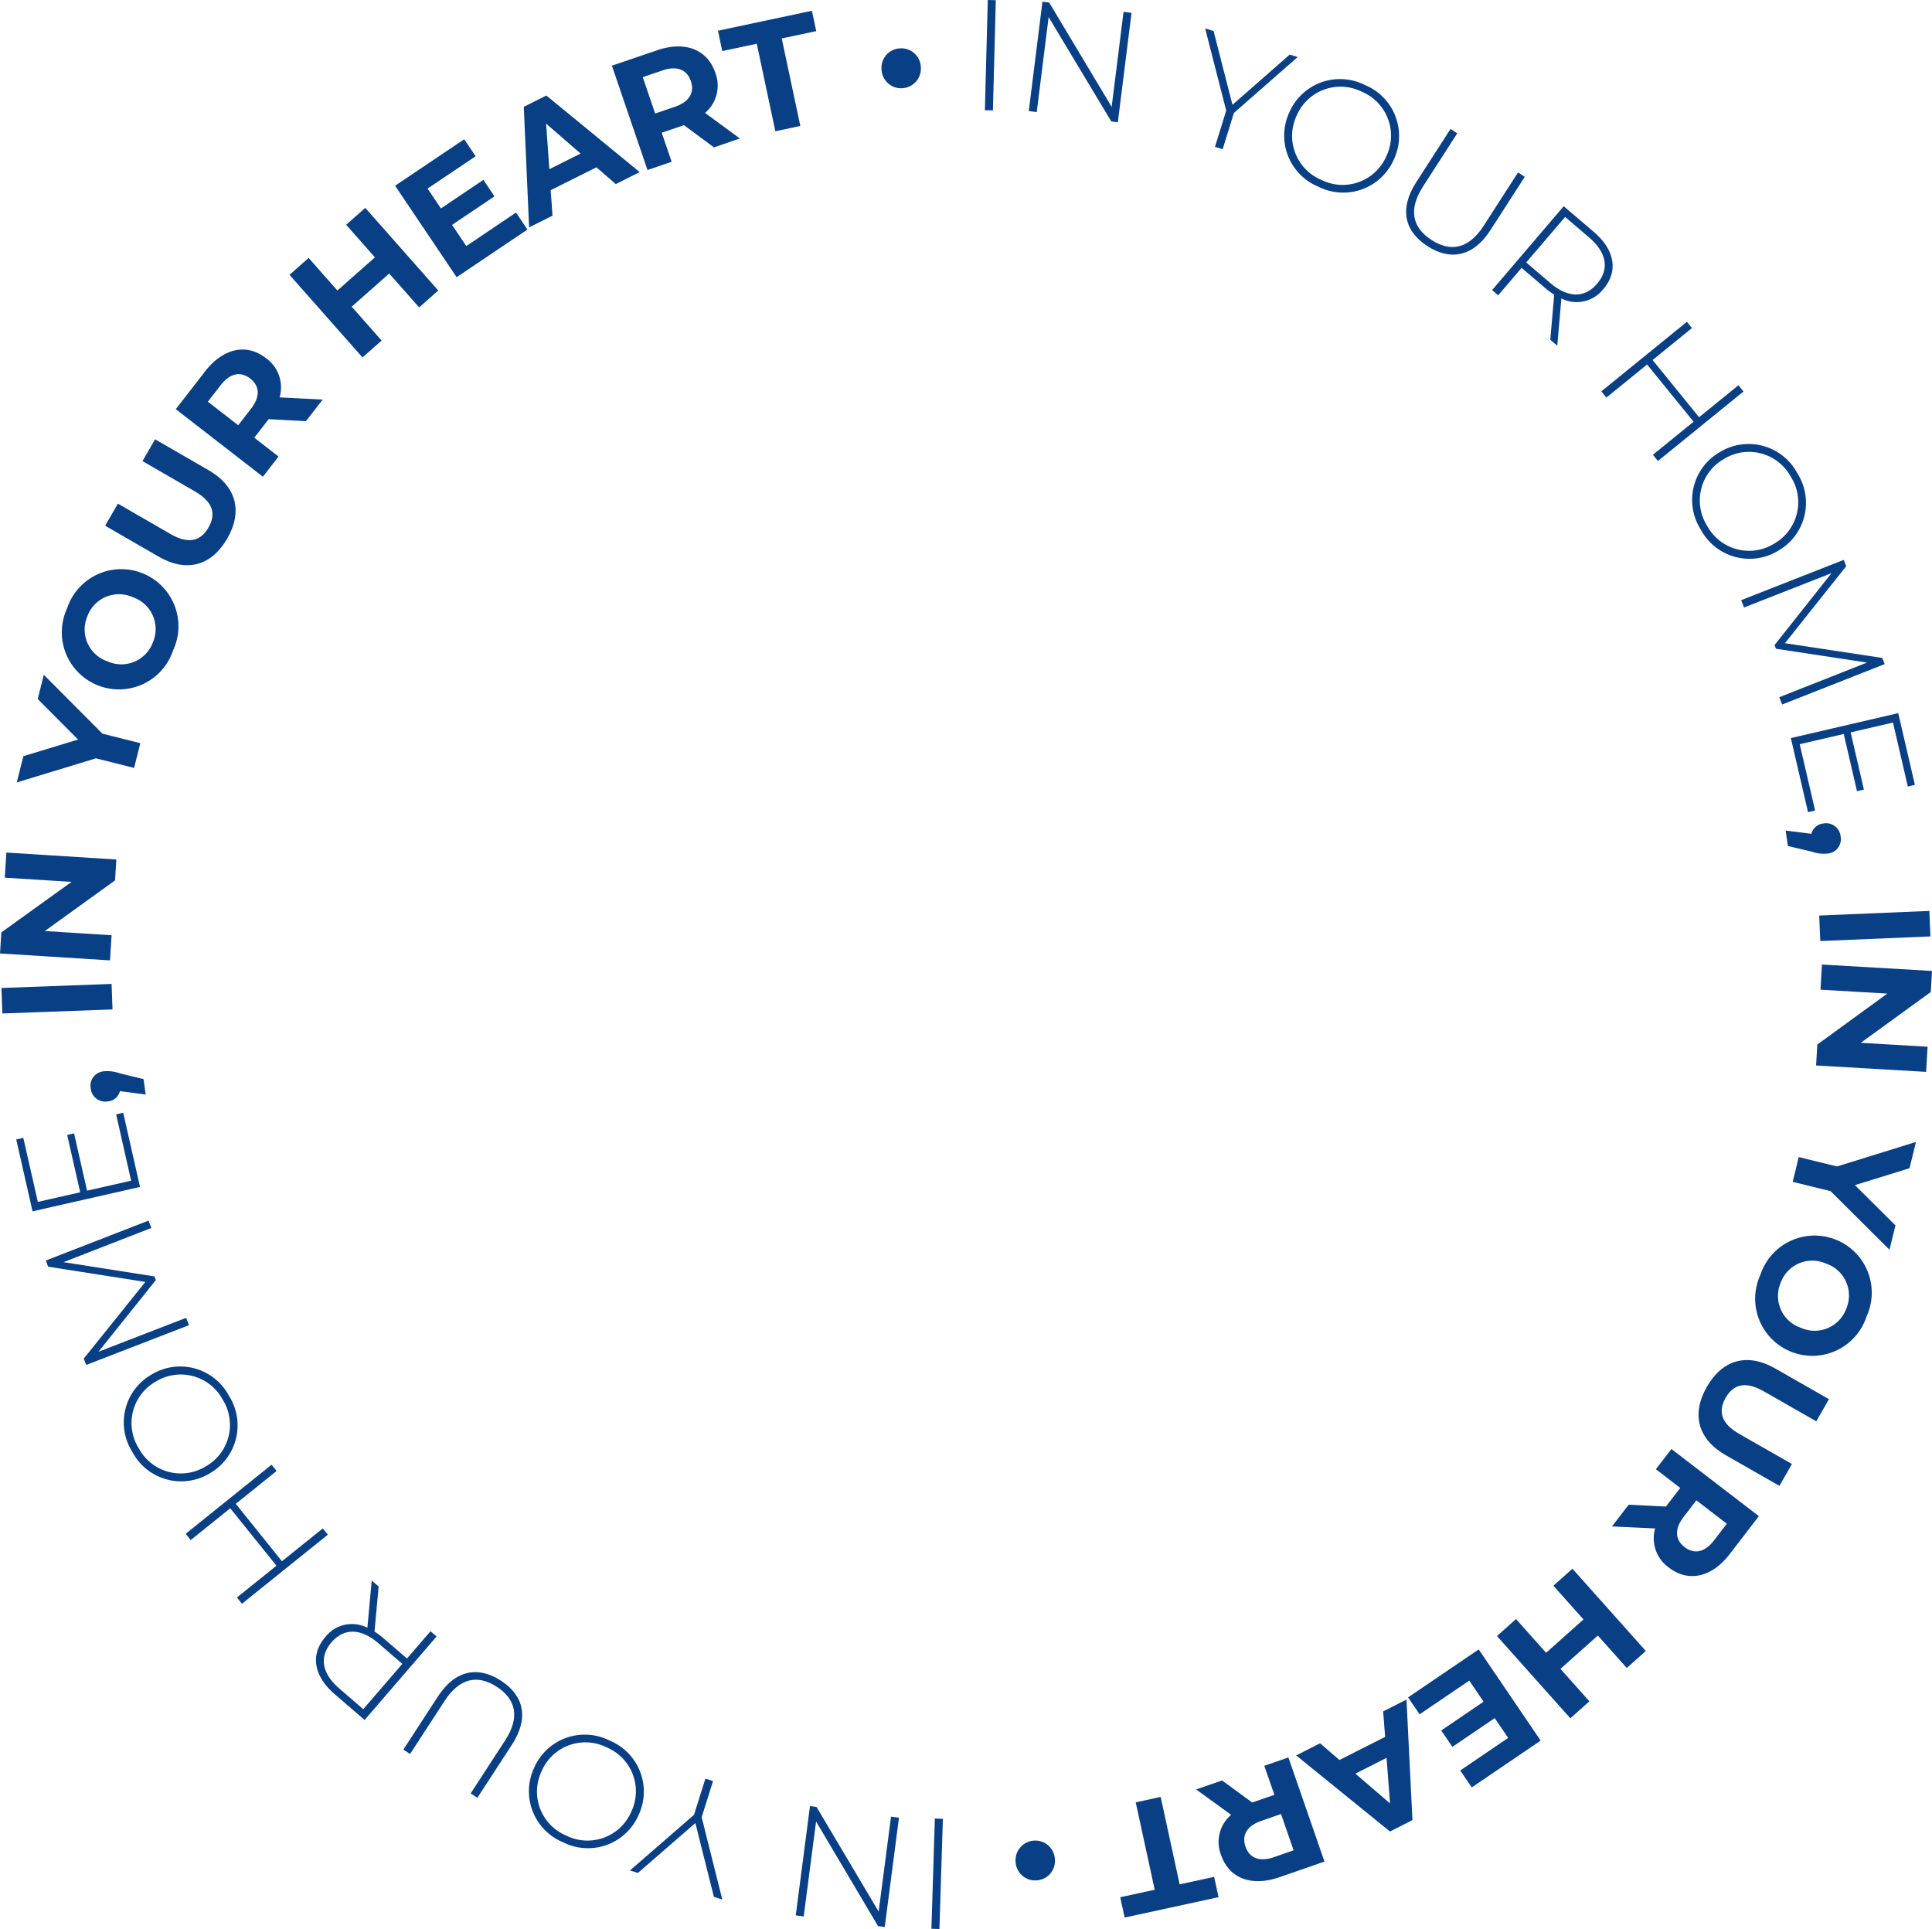 <svg xmlns="http://www.w3.org/2000/svg" width="191.207" height="190.902" viewBox="0 0 191.207 190.902">
  <g id="overlay-img" transform="translate(0 0)">
    <path id="Path_10335" data-name="Path 10335" d="M-1948.153-30.036l.794.021-.286,10.906-.795-.021Z" transform="translate(2045.912 30.036)" fill="#083f85"/>
    <path id="Path_10336" data-name="Path 10336" d="M-1926.285-28.463l-1.355,10.824-.65-.081-6.2-10.325-1.177,9.4-.789-.1,1.355-10.824.665.083,6.184,10.323,1.177-9.4Z" transform="translate(2038.271 29.736)" fill="#083f85"/>
    <path id="Path_10337" data-name="Path 10337" d="M-1885.449-13.91l-1.11,3.588-.759-.235,1.11-3.588-2.084-8.132.834.258,1.869,7.3,5.665-4.968.789.244Z" transform="translate(2007.564 25.089)" fill="#083f85"/>
    <path id="Path_10338" data-name="Path 10338" d="M-1866.2-5.136a5.462,5.462,0,0,1,7.453-2.693,5.462,5.462,0,0,1,2.879,7.383,5.462,5.462,0,0,1-7.453,2.693A5.463,5.463,0,0,1-1866.2-5.136Zm9.594,4.355a4.712,4.712,0,0,0-2.443-6.381,4.715,4.715,0,0,0-6.427,2.354,4.715,4.715,0,0,0,2.458,6.387A4.711,4.711,0,0,0-1856.608-.78Z" transform="translate(1993.813 16.234)" fill="#083f85"/>
    <path id="Path_10339" data-name="Path 10339" d="M-1832.419,10.457l3.4-5.28.668.43-3.384,5.254c-1.477,2.293-1.068,4.076.844,5.308s3.692.859,5.169-1.435l3.384-5.254.668.431-3.4,5.28c-1.688,2.62-3.951,3.054-6.23,1.585S-1834.107,13.077-1832.419,10.457Z" transform="translate(1972.575 7.586)" fill="#083f85"/>
    <path id="Path_10340" data-name="Path 10340" d="M-1804.185,39.495l.389-4.463a7.672,7.672,0,0,1-.857-.629l-2.37-2.024-2.318,2.714-.6-.516,7.085-8.3,2.975,2.54c2.085,1.781,2.451,3.9.954,5.651a3.348,3.348,0,0,1-4.16.936l-.406,4.675Zm-.012-5.626c1.778,1.518,3.434,1.5,4.649.076s.975-3.062-.8-4.58l-2.37-2.024-3.846,4.5Z" transform="translate(1957.614 -5.869)" fill="#083f85"/>
    <path id="Path_10341" data-name="Path 10341" d="M-1766.042,64.734l-8.466,6.879-.5-.617,4.027-3.272-4.6-5.66-4.028,3.272-.5-.617,8.467-6.88.5.617-3.895,3.164,4.6,5.661,3.894-3.164Z" transform="translate(1938.592 -25.99)" fill="#083f85"/>
    <path id="Path_10342" data-name="Path 10342" d="M-1752.555,91.99a5.462,5.462,0,0,1,7.652,2.058,5.462,5.462,0,0,1-1.866,7.7,5.462,5.462,0,0,1-7.652-2.058A5.462,5.462,0,0,1-1752.555,91.99Zm5.372,9.063a4.711,4.711,0,0,0,1.649-6.631,4.715,4.715,0,0,0-6.616-1.748,4.715,4.715,0,0,0-1.642,6.644A4.711,4.711,0,0,0-1747.183,101.053Z" transform="translate(1922.763 -47.249)" fill="#083f85"/>
    <path id="Path_10343" data-name="Path 10343" d="M-1738.154,136.427l8.683-3.427-9.009-1.368-.143-.362,5.642-7.121-8.661,3.4-.284-.726,10.154-3.987.245.624-6.065,7.622,9.631,1.459.24.609-10.149,4Z" transform="translate(1914.247 -67.429)" fill="#083f85"/>
    <path id="Path_10344" data-name="Path 10344" d="M-1725.962,174.326l-.7.162-1.7-7.333,10.627-2.466,1.649,7.1-.7.162-1.469-6.33-4.19.972,1.314,5.662-.683.159-1.314-5.663-4.357,1.011Z" transform="translate(1905.6 -94.113)" fill="#083f85"/>
    <path id="Path_10345" data-name="Path 10345" d="M-1725.62,197.755a3.626,3.626,0,0,1-1.6-.192l-2.349-.556-.222-1.527,2.551.321a1.352,1.352,0,0,1,1.19-1.023,1.444,1.444,0,0,1,1.7,1.28A1.432,1.432,0,0,1-1725.62,197.755Z" transform="translate(1906.513 -113.284)" fill="#083f85"/>
    <path id="Path_10346" data-name="Path 10346" d="M-1709.718,218.686l.105,2.523-10.9.457-.105-2.523Z" transform="translate(1900.663 -128.538)" fill="#083f85"/>
    <path id="Path_10347" data-name="Path 10347" d="M-1710.583,243.952l-10.89-.635.121-2.069,6.928-5.044-6.612-.386.145-2.489,10.89.635-.122,2.084-6.927,5.029,6.612.386Z" transform="translate(1901.208 -137.875)" fill="#083f85"/>
    <path id="Path_10348" data-name="Path 10348" d="M-1724.1,286.643l-3.752-.923.6-2.451,3.783.93,7.818-2.426-.64,2.6-5.4,1.672,4.01,3.987-.592,2.406Z" transform="translate(1905.272 -168.761)" fill="#083f85"/>
    <path id="Path_10349" data-name="Path 10349" d="M-1730.089,307.7a5.647,5.647,0,0,1,3.082,7.614,5.646,5.646,0,0,1-7.429,3.506,5.646,5.646,0,0,1-3.082-7.614A5.646,5.646,0,0,1-1730.089,307.7Zm-3.416,8.739a3.329,3.329,0,0,0,4.495-1.908,3.329,3.329,0,0,0-2.009-4.45,3.328,3.328,0,0,0-4.494,1.909A3.328,3.328,0,0,0-1733.505,316.44Z" transform="translate(1911.738 -185.033)" fill="#083f85"/>
    <path id="Path_10350" data-name="Path 10350" d="M-1745.962,342.163l5.305,3.031-1.253,2.192-5.224-2.984c-1.8-1.028-2.993-.668-3.75.658s-.462,2.536,1.338,3.565l5.224,2.984-1.237,2.165-5.305-3.031c-2.788-1.593-3.418-4.071-1.88-6.764S-1748.749,340.57-1745.962,342.163Z" transform="translate(1921.666 -206.727)" fill="#083f85"/>
    <path id="Path_10351" data-name="Path 10351" d="M-1775.555,371.125l3.691.182.076-.1,1.338-1.743-2.41-1.851,1.537-2,8.653,6.643-2.876,3.745c-1.774,2.312-4.084,2.837-6.024,1.347a3.547,3.547,0,0,1-1.365-3.877l-4.271-.195Zm8.463,3.512,1.252-1.631-3.016-2.316-1.253,1.632c-.939,1.224-.846,2.278.094,3S-1768.031,375.86-1767.091,374.636Z" transform="translate(1936.741 -222.212)" fill="#083f85"/>
    <path id="Path_10352" data-name="Path 10352" d="M-1801.346,413.1l-7.263-8.142,1.884-1.681,2.978,3.338,3.7-3.3-2.978-3.338,1.884-1.681,7.263,8.141-1.884,1.681-2.864-3.21-3.7,3.3,2.863,3.21Z" transform="translate(1956.762 -243.049)" fill="#083f85"/>
    <path id="Path_10353" data-name="Path 10353" d="M-1831.739,426.755l-1.139-1.676,6.987-4.748,6.132,9.024-6.82,4.634-1.139-1.676,4.744-3.224-1.332-1.96-4.19,2.847-1.1-1.624,4.19-2.847-1.419-2.088Z" transform="translate(1972.235 -257.099)" fill="#083f85"/>
    <path id="Path_10354" data-name="Path 10354" d="M-1859.152,440.007l4.519-2.288-.194-2.522,2.308-1.169.59,11.929-2.225,1.126-9.28-7.529,2.364-1.2Zm1.575,1.351,3.43,2.945-.343-4.508Z" transform="translate(1991.716 -265.831)" fill="#083f85"/>
    <path id="Path_10355" data-name="Path 10355" d="M-1888.179,452.11l2.983,2.182.118-.041,2.076-.72-1-2.871,2.385-.827,3.573,10.305-4.461,1.547c-2.753.954-4.97.124-5.772-2.188a3.546,3.546,0,0,1,.992-3.989l-3.46-2.511Zm5.137,7.586,1.943-.674-1.245-3.592-1.944.674c-1.457.505-1.958,1.438-1.571,2.557S-1884.5,460.2-1883.042,459.7Z" transform="translate(2009.126 -275.908)" fill="#083f85"/>
    <path id="Path_10356" data-name="Path 10356" d="M-1905.6,469.261l3.412-.741.436,2.01-9.291,2.017-.437-2.01,3.412-.74-1.879-8.651,2.468-.536Z" transform="translate(2022.348 -282.779)" fill="#083f85"/>
    <path id="Path_10357" data-name="Path 10357" d="M-1936.174,474.357a1.923,1.923,0,0,1-1.793,2.106,1.933,1.933,0,0,1-2.092-1.81,1.946,1.946,0,0,1,1.792-2.121A1.936,1.936,0,0,1-1936.174,474.357Z" transform="translate(2040.573 -290.376)" fill="#083f85"/>
    <path id="Path_10358" data-name="Path 10358" d="M-1962.249,477.447l-.794-.025.341-10.905.794.025Z" transform="translate(2055.223 -286.545)" fill="#083f85"/>
    <path id="Path_10359" data-name="Path 10359" d="M-2000.085,473.932l1.409-10.816.649.084,6.147,10.355,1.224-9.395.788.1-1.409,10.817-.664-.087-6.132-10.353-1.224,9.395Z" transform="translate(2078.839 -284.376)" fill="#083f85"/>
    <path id="Path_10360" data-name="Path 10360" d="M-2039.022,459.2l1.128-3.582.758.238-1.128,3.583,2.044,8.143-.832-.262-1.834-7.308-5.688,4.941-.788-.248Z" transform="translate(2107.706 -279.597)" fill="#083f85"/>
    <path id="Path_10361" data-name="Path 10361" d="M-2062.111,451.637a5.461,5.461,0,0,1-7.464,2.657,5.461,5.461,0,0,1-2.842-7.4,5.46,5.46,0,0,1,7.464-2.657A5.461,5.461,0,0,1-2062.111,451.637Zm-9.571-4.4a4.711,4.711,0,0,0,2.413,6.392,4.715,4.715,0,0,0,6.436-2.324,4.714,4.714,0,0,0-2.426-6.4A4.711,4.711,0,0,0-2071.682,447.237Z" transform="translate(2125.296 -271.979)" fill="#083f85"/>
    <path id="Path_10362" data-name="Path 10362" d="M-2096.485,433.706l-3.425,5.264-.666-.434,3.408-5.238c1.487-2.286,1.087-4.071-.82-5.312s-3.688-.875-5.176,1.411l-3.408,5.238-.666-.433,3.426-5.264c1.7-2.612,3.965-3.035,6.238-1.556S-2094.785,431.093-2096.485,433.706Z" transform="translate(2147.156 -261.054)" fill="#083f85"/>
    <path id="Path_10363" data-name="Path 10363" d="M-2124.883,402.111l-.41,4.461a7.727,7.727,0,0,1,.854.633l2.36,2.035,2.33-2.7.6.519-7.123,8.262-2.962-2.554c-2.077-1.791-2.433-3.908-.927-5.655a3.346,3.346,0,0,1,4.164-.916l.428-4.672Zm-.015,5.625c-1.77-1.526-3.427-1.514-4.648-.1s-.989,3.056.781,4.583l2.36,2.035,3.867-4.485Z" transform="translate(2162.357 -245.106)" fill="#083f85"/>
    <path id="Path_10364" data-name="Path 10364" d="M-2166.669,376.734l8.5-6.837.5.619-4.044,3.253,4.571,5.683,4.044-3.252.5.619-8.5,6.837-.5-.619,3.911-3.145-4.571-5.684-3.911,3.145Z" transform="translate(2185.046 -224.944)" fill="#083f85"/>
    <path id="Path_10365" data-name="Path 10365" d="M-2175.045,353.655a5.462,5.462,0,0,1-7.641-2.1,5.461,5.461,0,0,1,1.9-7.691,5.462,5.462,0,0,1,7.642,2.1A5.462,5.462,0,0,1-2175.045,353.655Zm-5.327-9.089a4.711,4.711,0,0,0-1.682,6.622,4.715,4.715,0,0,0,6.608,1.781,4.715,4.715,0,0,0,1.675-6.636A4.711,4.711,0,0,0-2180.373,344.566Z" transform="translate(2195.797 -207.843)" fill="#083f85"/>
    <path id="Path_10366" data-name="Path 10366" d="M-2194.413,303.974l-8.7,3.384,9,1.412.14.363-5.677,7.093,8.677-3.358.281.727-10.174,3.937-.242-.625,6.1-7.592-9.623-1.506-.236-.61,10.168-3.951Z" transform="translate(2209.396 -182.451)" fill="#083f85"/>
    <path id="Path_10367" data-name="Path 10367" d="M-2203.053,273.963l.7-.158,1.664,7.34-10.639,2.412-1.612-7.112.7-.159,1.437,6.338,4.194-.951L-2207.9,276l.684-.155,1.285,5.669,4.362-.989Z" transform="translate(2214.547 -163.68)" fill="#083f85"/>
    <path id="Path_10368" data-name="Path 10368" d="M-2191.34,262.439a3.627,3.627,0,0,1,1.6.2l2.346.568.215,1.528-2.549-.335a1.354,1.354,0,0,1-1.2,1.018,1.445,1.445,0,0,1-1.692-1.289A1.432,1.432,0,0,1-2191.34,262.439Z" transform="translate(2201.598 -156.417)" fill="#083f85"/>
    <path id="Path_10369" data-name="Path 10369" d="M-2216.886,241.541l-.093-2.523,10.9-.4.093,2.523Z" transform="translate(2217.121 -141.244)" fill="#083f85"/>
    <path id="Path_10370" data-name="Path 10370" d="M-2216.742,202.757l10.886.685-.129,2.068-6.951,5.012,6.609.416-.156,2.488-10.886-.685.131-2.084,6.95-5-6.609-.416Z" transform="translate(2217.371 -118.383)" fill="#083f85"/>
    <path id="Path_10371" data-name="Path 10371" d="M-2204.311,160.035l3.749.942-.616,2.449-3.779-.95-7.832,2.387.654-2.6,5.411-1.645-3.99-4.008.6-2.4Z" transform="translate(2214.45 -87.429)" fill="#083f85"/>
    <path id="Path_10372" data-name="Path 10372" d="M-2196.849,136.847a5.647,5.647,0,0,1-3.045-7.63,5.646,5.646,0,0,1,7.446-3.469,5.646,5.646,0,0,1,3.045,7.629A5.647,5.647,0,0,1-2196.849,136.847Zm3.459-8.723a3.328,3.328,0,0,0-4.5,1.886,3.328,3.328,0,0,0,1.987,4.46,3.328,3.328,0,0,0,4.5-1.886A3.328,3.328,0,0,0-2193.39,128.124Z" transform="translate(2206.537 -69.021)" fill="#083f85"/>
    <path id="Path_10373" data-name="Path 10373" d="M-2183.37,101.52l-5.29-3.057,1.263-2.186,5.209,3.01c1.795,1.037,2.989.683,3.753-.639s.474-2.534-1.321-3.571l-5.209-3.01,1.247-2.159,5.29,3.057c2.78,1.606,3.4,4.088,1.846,6.773S-2180.59,103.126-2183.37,101.52Z" transform="translate(2199.066 -46.435)" fill="#083f85"/>
    <path id="Path_10374" data-name="Path 10374" d="M-2156.488,72.485l-3.691-.2-.077.1-1.346,1.737,2.4,1.862-1.547,2-8.621-6.686,2.894-3.732c1.786-2.3,4.1-2.818,6.031-1.319a3.547,3.547,0,0,1,1.346,3.885l4.271.215Zm-8.447-3.553-1.261,1.626,3.005,2.331,1.261-1.626c.946-1.219.856-2.274-.08-3S-2163.989,67.713-2164.935,68.932Z" transform="translate(2186.767 -30.805)" fill="#083f85"/>
    <path id="Path_10375" data-name="Path 10375" d="M-2130.821,26.727l7.224,8.176-1.892,1.672-2.962-3.352-3.714,3.282,2.962,3.352-1.892,1.672-7.224-8.176,1.892-1.672,2.848,3.224,3.714-3.282-2.848-3.224Z" transform="translate(2166.971 -6.154)" fill="#083f85"/>
    <path id="Path_10376" data-name="Path 10376" d="M-2097.521,15.239l1.131,1.681-7.008,4.715-6.089-9.051,6.84-4.6,1.131,1.681-4.759,3.2,1.323,1.965,4.2-2.827,1.1,1.629-4.2,2.827,1.409,2.095Z" transform="translate(2148.59 5.797)" fill="#083f85"/>
    <path id="Path_10377" data-name="Path 10377" d="M-2067.156,3.15l-4.531,2.265.181,2.523-2.315,1.157-.528-11.933,2.231-1.115,9.241,7.579-2.37,1.184Zm-1.568-1.36-3.415-2.963.32,4.51Z" transform="translate(2126.187 13.407)" fill="#083f85"/>
    <path id="Path_10378" data-name="Path 10378" d="M-2040.185-7.357l-2.972-2.2-.118.04-2.08.71.981,2.876-2.389.815-3.523-10.325,4.469-1.525c2.758-.941,4.972-.1,5.762,2.216a3.547,3.547,0,0,1-1.012,3.984l3.448,2.528Zm-5.1-7.613-1.947.664,1.228,3.6,1.947-.664c1.46-.5,1.966-1.428,1.584-2.549S-2043.825-15.468-2045.285-14.97Z" transform="translate(2110.845 21.942)" fill="#083f85"/>
    <path id="Path_10379" data-name="Path 10379" d="M-2017.483-23.832l-3.415.725-.427-2.013,9.3-1.974.427,2.013-3.415.725,1.838,8.661-2.47.524Z" transform="translate(2092.381 28.16)" fill="#083f85"/>
    <path id="Path_10380" data-name="Path 10380" d="M-1976.667-14.727a1.923,1.923,0,0,1,1.8-2.1A1.933,1.933,0,0,1-1972.78-15a1.946,1.946,0,0,1-1.8,2.113A1.936,1.936,0,0,1-1976.667-14.727Z" transform="translate(2063.912 21.616)" fill="#083f85"/>
  </g>
</svg>
